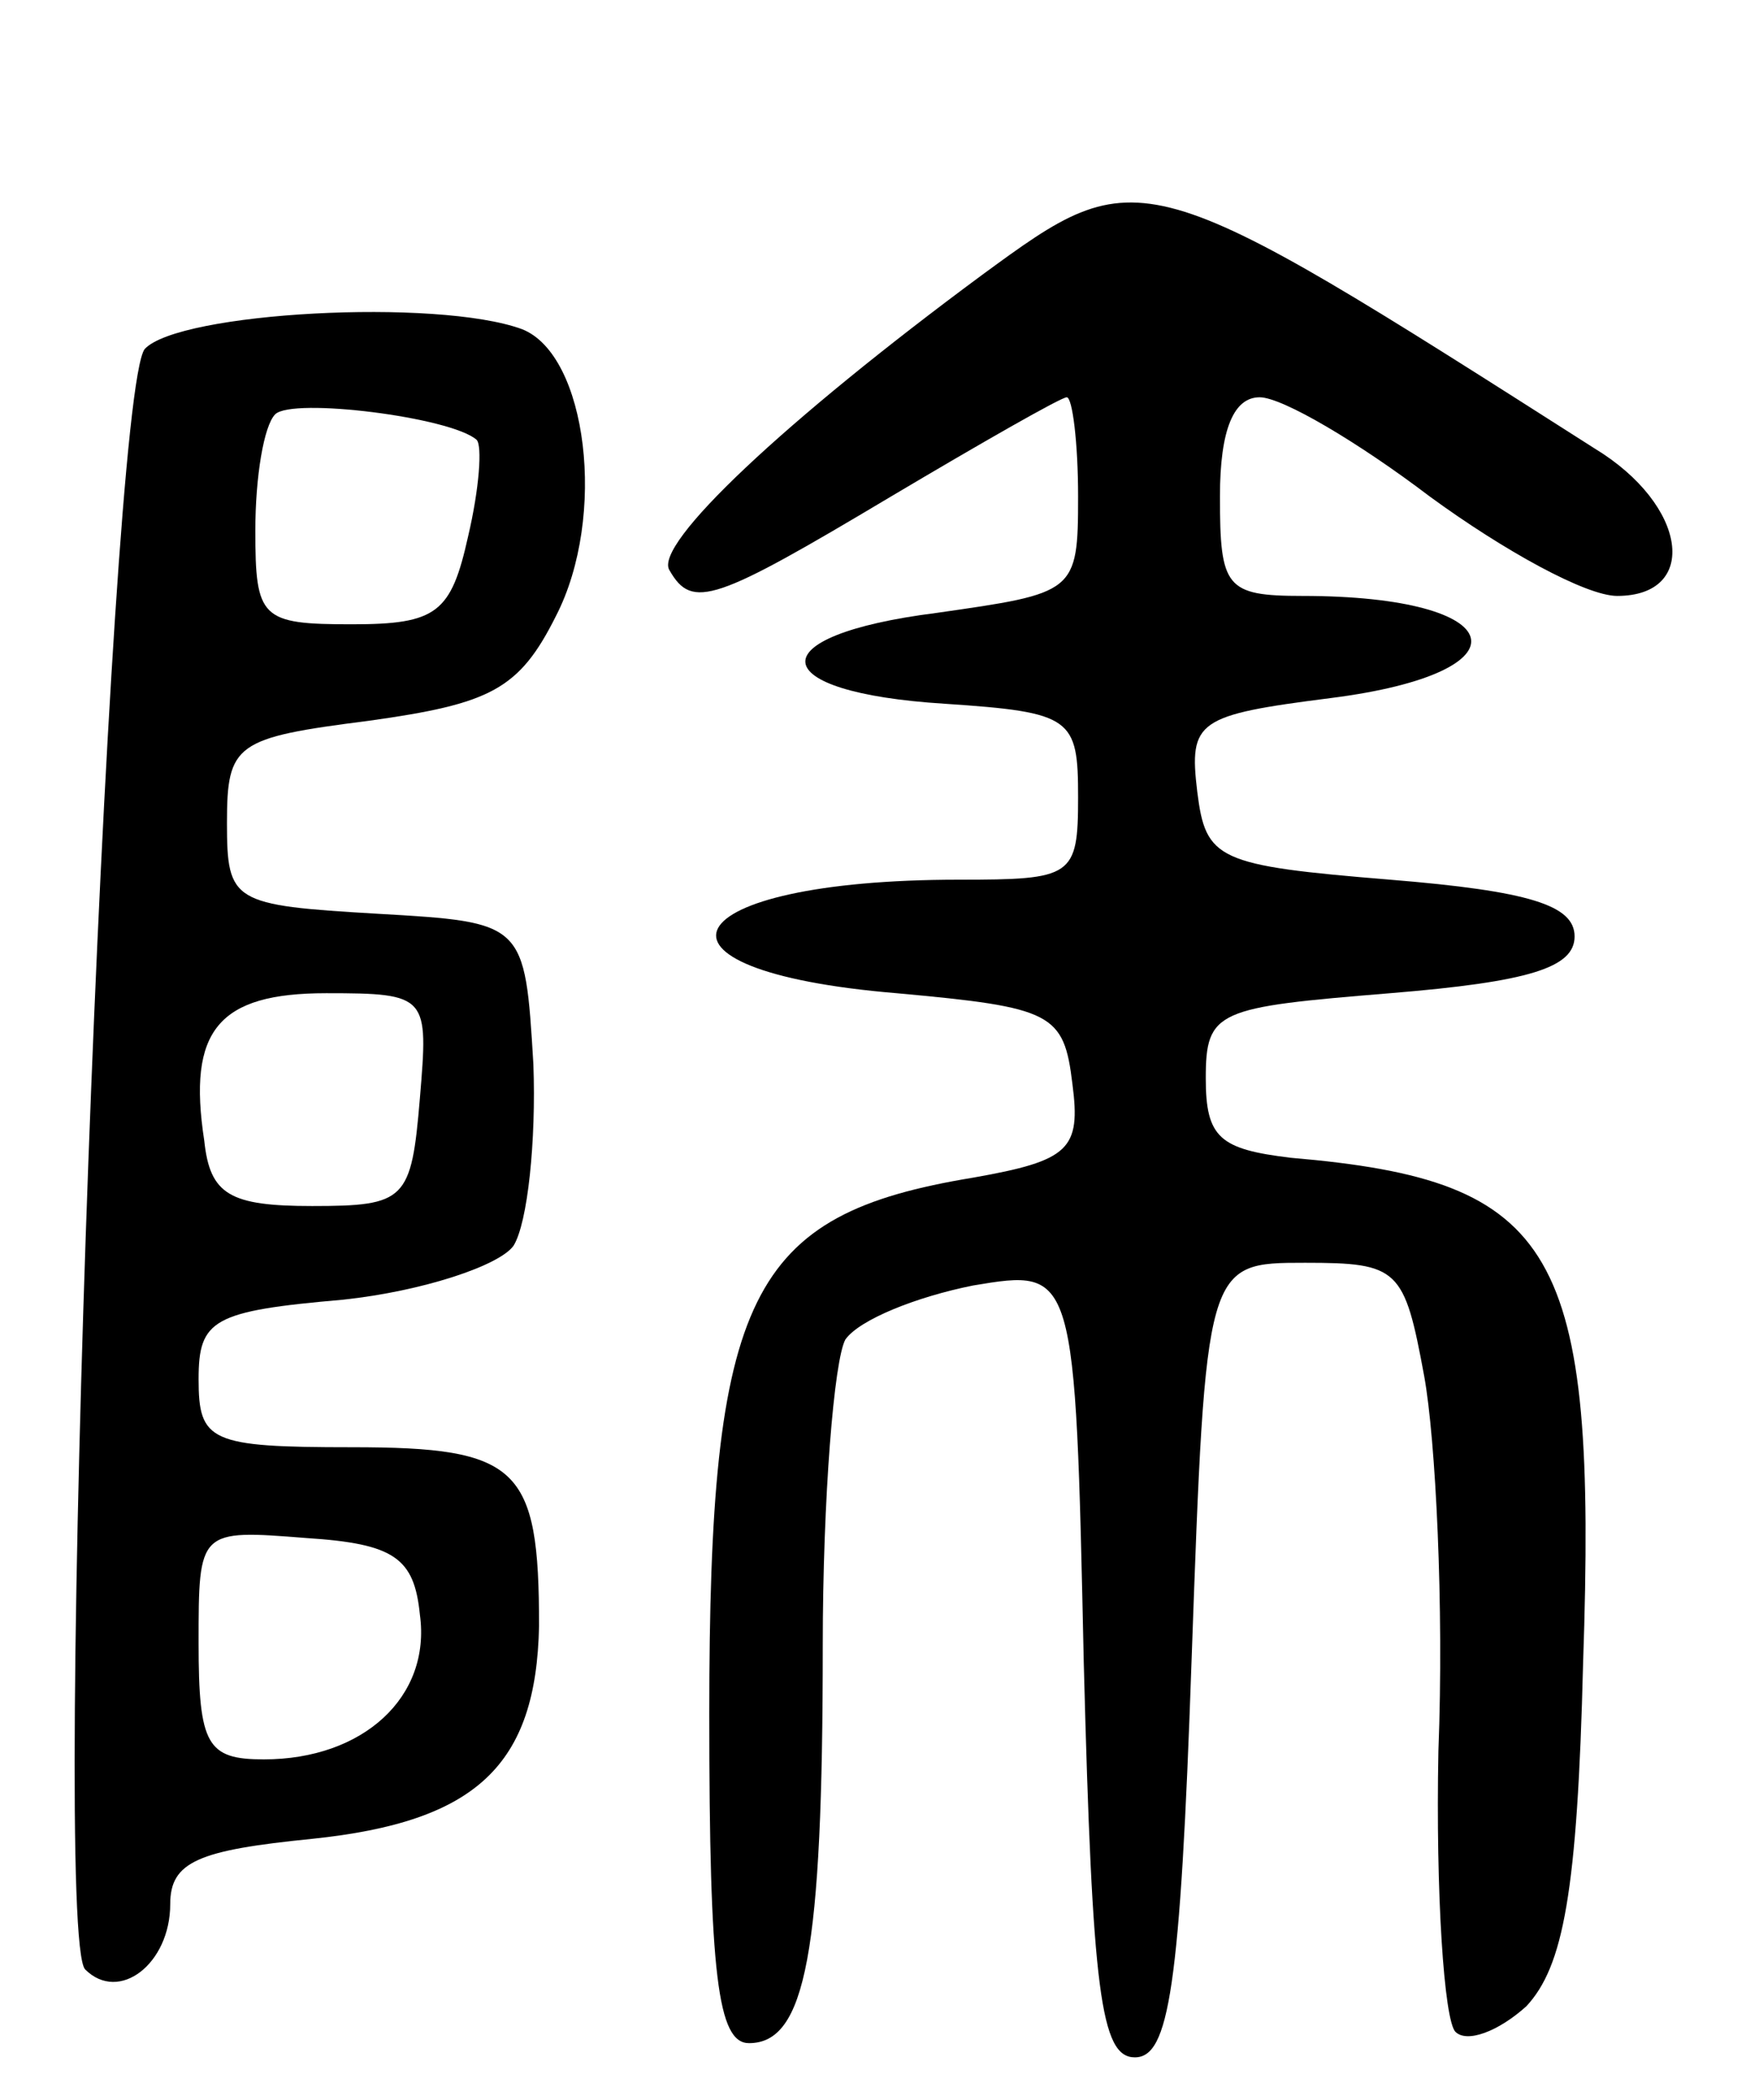 <svg version="1.0" xmlns="http://www.w3.org/2000/svg"
 width="62pt" height="74pt" viewBox="0 0 62 74"
 preserveAspectRatio="xMidYMid meet">
<g transform="translate(0,74) scale(0.1,-0.1)"
fill="#000000" stroke="none">
<path d="M346 643 c-69 -51 -116 -95 -110 -104 8 -14 16 -11 78 26 32 19 60
35 62 35 2 0 4 -16 4 -35 0 -34 -1 -34 -50 -41 -63 -8 -61 -28 3 -32 45 -3 47
-5 47 -33 0 -28 -2 -29 -42 -29 -101 0 -118 -32 -22 -40 55 -5 59 -7 62 -32 3
-23 -1 -27 -35 -33 -79 -13 -93 -41 -93 -189 0 -92 3 -116 14 -116 20 0 26 32
26 140 0 52 4 101 8 108 5 7 25 15 45 19 36 6 36 6 39 -133 3 -116 6 -139 18
-139 12 0 16 24 20 140 5 140 5 140 40 140 33 0 35 -2 42 -40 4 -22 7 -81 5
-132 -1 -50 2 -95 6 -99 4 -4 15 0 25 9 13 14 18 40 20 121 5 146 -9 170 -103
178 -25 3 -30 7 -30 28 0 24 4 25 65 30 49 4 65 9 65 20 0 11 -16 16 -65 20
-61 5 -65 7 -68 31 -3 25 0 27 47 33 71 9 64 36 -10 36 -27 0 -29 3 -29 35 0
24 5 35 14 35 8 0 35 -16 60 -35 26 -19 55 -35 66 -35 29 0 25 32 -8 52 -160
102 -160 102 -216 61z"/>
<path d="M51 617 c-13 -17 -33 -558 -21 -571 12 -12 30 2 30 23 0 15 10 19 50
23 58 6 79 26 80 75 0 56 -7 63 -66 63 -50 0 -54 2 -54 24 0 21 5 24 51 28 28
3 55 12 60 19 5 8 8 37 7 64 -3 50 -3 50 -55 53 -51 3 -53 4 -53 32 0 28 3 30
50 36 43 6 53 11 66 37 18 35 11 92 -12 101 -30 11 -121 6 -133 -7z m117 -32
c2 -2 1 -17 -3 -34 -6 -27 -11 -31 -41 -31 -32 0 -34 2 -34 33 0 19 3 37 7 41
6 6 62 -1 71 -9z m-20 -232 c-3 -36 -5 -38 -38 -38 -29 0 -36 4 -38 23 -6 39
5 52 43 52 36 0 36 -1 33 -37z m0 -182 c4 -29 -20 -51 -55 -51 -20 0 -23 5
-23 41 0 40 0 40 38 37 31 -2 38 -7 40 -27z"/>
</g>
</svg>
